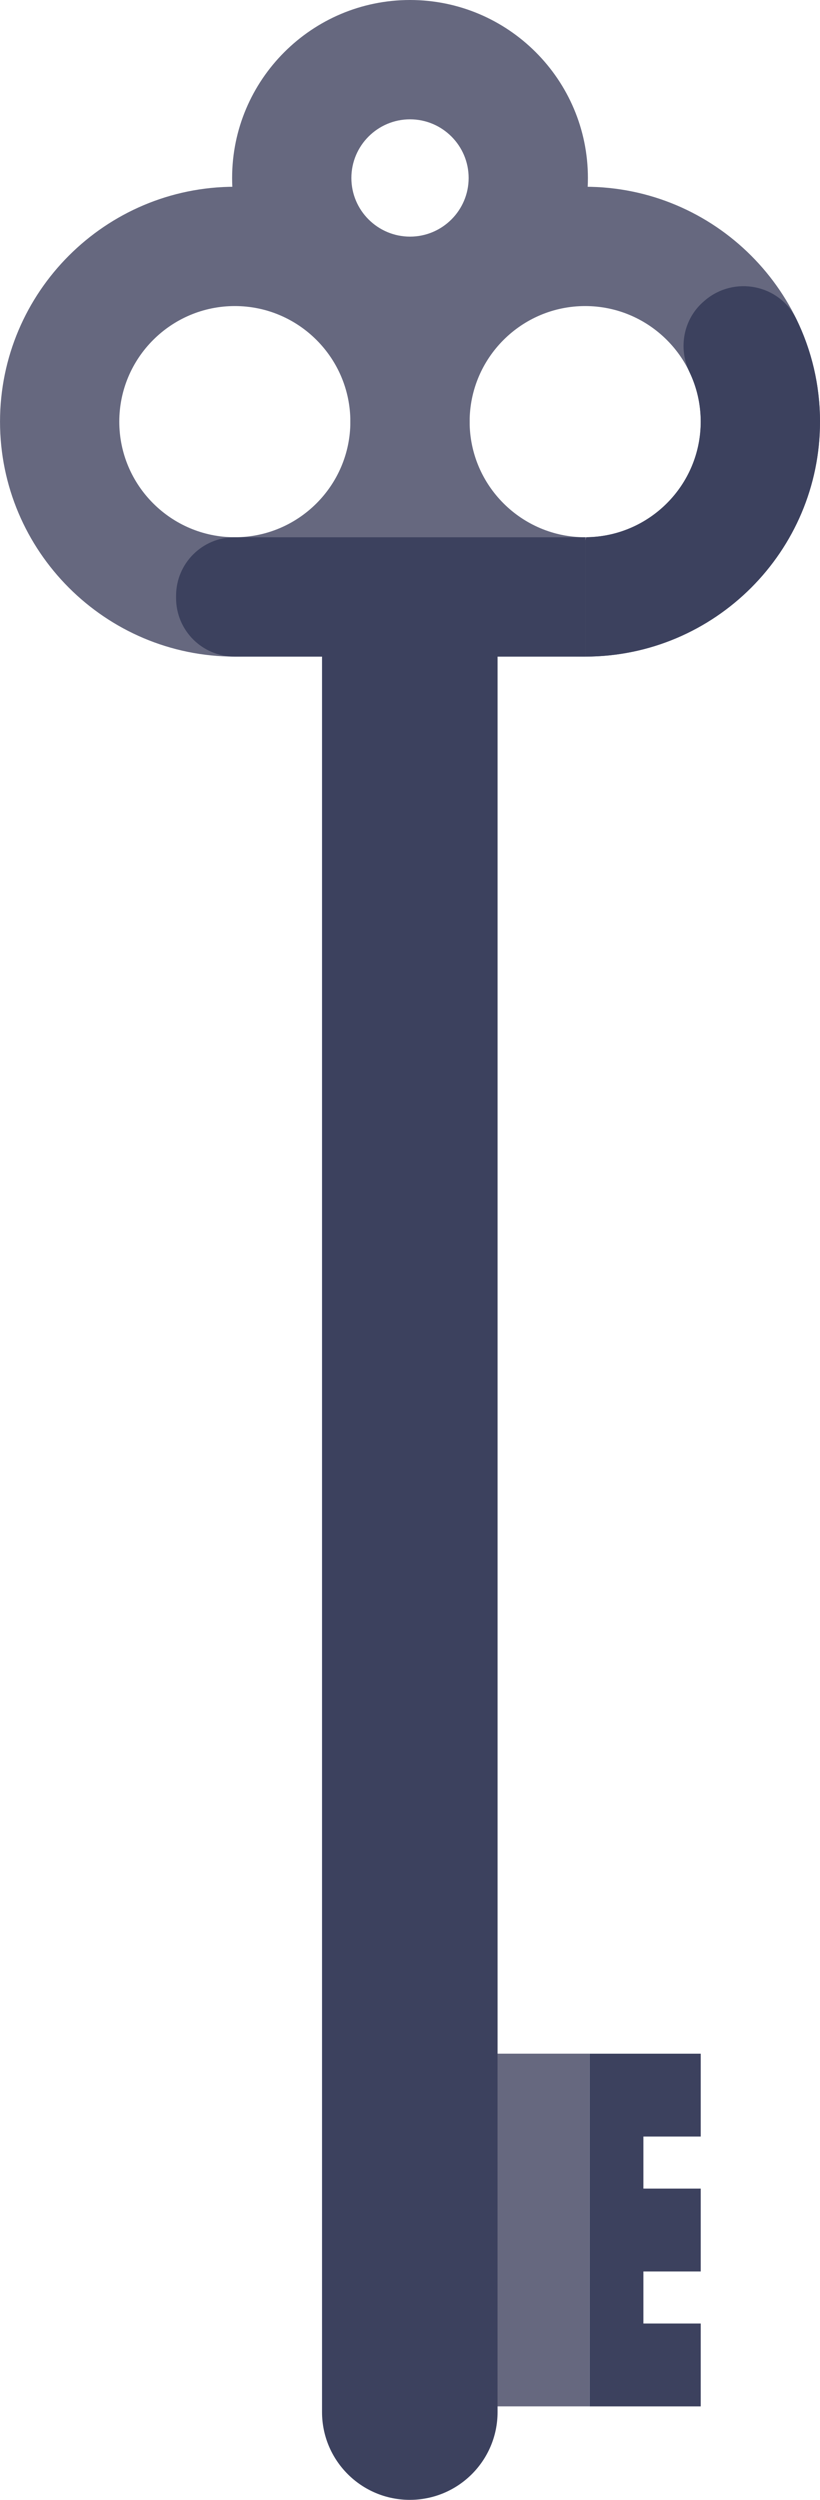 <?xml version="1.0" encoding="UTF-8" standalone="no"?>
<!-- Created with Inkscape (http://www.inkscape.org/) -->

<svg
   xmlns:dc="http://purl.org/dc/elements/1.1/"
   xmlns:cc="http://creativecommons.org/ns#"
   xmlns:rdf="http://www.w3.org/1999/02/22-rdf-syntax-ns#"
   xmlns:svg="http://www.w3.org/2000/svg"
   xmlns="http://www.w3.org/2000/svg"
   xmlns:sodipodi="http://sodipodi.sourceforge.net/DTD/sodipodi-0.dtd"
   xmlns:inkscape="http://www.inkscape.org/namespaces/inkscape"
   width="34.727mm"
   height="105.814mm"
   viewBox="0 0 34.727 105.814"
   version="1.1"
   id="svg2511"
   inkscape:version="0.92.5 (2060ec1f9f, 2020-04-08)"
   sodipodi:docname="key-mudblue-2.svg">
  <defs
     id="defs2505" />
  <sodipodi:namedview
     id="base"
     pagecolor="#ffffff"
     bordercolor="#666666"
     borderopacity="1.0"
     inkscape:pageopacity="0.0"
     inkscape:pageshadow="2"
     inkscape:zoom="0.35"
     inkscape:cx="344.19742"
     inkscape:cy="-154.32239"
     inkscape:document-units="mm"
     inkscape:current-layer="layer1"
     showgrid="false"
     inkscape:window-width="1366"
     inkscape:window-height="704"
     inkscape:window-x="0"
     inkscape:window-y="27"
     inkscape:window-maximized="1" />
  <g
     inkscape:label="Layer 1"
     inkscape:groupmode="layer"
     id="layer1"
     transform="translate(123.953,-2.188)">
    <path
       inkscape:connector-curvature="0"
       id="path976"
       style="fill:#66687f;fill-opacity:1;fill-rule:nonzero;stroke:none;stroke-width:0.035"
       d="m -114.008,15.143 c -2.698,0 -4.893,2.195 -4.893,4.893 0,2.698 2.195,4.893 4.893,4.893 2.698,0 4.893,-2.195 4.893,-4.893 0,-2.698 -2.195,-4.893 -4.893,-4.893 z m 0,14.838 c -5.483,0 -9.944,-4.461 -9.944,-9.944 0,-5.484 4.461,-9.944 9.944,-9.944 5.484,0 9.944,4.461 9.944,9.944 0,5.483 -4.461,9.944 -9.944,9.944" />
    <path
       inkscape:connector-curvature="0"
       id="path978"
       style="fill:#66687f;fill-opacity:1;fill-rule:nonzero;stroke:none;stroke-width:0.035"
       d="m -99.171,15.143 c -2.698,0 -4.893,2.195 -4.893,4.893 0,2.698 2.195,4.893 4.893,4.893 2.698,0 4.893,-2.195 4.893,-4.893 0,-2.698 -2.195,-4.893 -4.893,-4.893 z m 0,14.838 c -5.483,0 -9.944,-4.461 -9.944,-9.944 0,-5.484 4.461,-9.944 9.944,-9.944 5.484,0 9.945,4.461 9.945,9.944 0,5.483 -4.461,9.944 -9.945,9.944" />
    <path
       inkscape:connector-curvature="0"
       id="path980"
       style="fill:#3c415e;fill-opacity:1;fill-rule:nonzero;stroke:none;stroke-width:0.035"
       d="m -94.101,14.906 c -0.013,0.011 -0.026,0.022 -0.039,0.033 -0.869,0.741 -1.104,1.973 -0.611,3.004 0.304,0.635 0.474,1.344 0.474,2.094 0,2.678 -2.163,4.857 -4.833,4.89 -0.724,1.626 -1.279,3.252 -1.918,4.878 0.602,0.114 1.223,0.176 1.857,0.176 5.484,0 9.945,-4.461 9.945,-9.944 0,-1.56 -0.362,-3.037 -1.006,-4.352 -0.716,-1.462 -2.631,-1.836 -3.87,-0.779" />
    <path
       inkscape:connector-curvature="0"
       id="path982"
       style="fill:#66687f;fill-opacity:1;fill-rule:nonzero;stroke:none;stroke-width:0.035"
       d="m -106.589,7.239 c -1.369,0 -2.483,1.114 -2.483,2.483 0,1.369 1.114,2.482 2.483,2.482 1.369,0 2.483,-1.114 2.483,-2.482 0,-1.369 -1.114,-2.483 -2.483,-2.483 z m 0,10.017 c -4.154,0 -7.534,-3.38 -7.534,-7.534 0,-4.155 3.38,-7.534 7.534,-7.534 4.154,0 7.534,3.38 7.534,7.534 0,4.154 -3.38,7.534 -7.534,7.534" />
    <path
       inkscape:connector-curvature="0"
       id="path984"
       style="fill:#66687f;fill-opacity:1;fill-rule:nonzero;stroke:none;stroke-width:0.035"
       d="m -114.008,24.93 h 14.838 v 5.051 h -14.838 v -5.051" />
    <path
       inkscape:connector-curvature="0"
       id="path986"
       style="fill:#3c415e;fill-opacity:1;fill-rule:nonzero;stroke:none;stroke-width:0.035"
       d="m -114.019,24.93 h 14.848 v 5.051 h -14.848 c -1.368,0 -2.477,-1.109 -2.477,-2.477 v -0.098 c 0,-1.368 1.109,-2.477 2.477,-2.477" />
    <path
       inkscape:connector-curvature="0"
       id="path988"
       style="fill:#3c415e;fill-opacity:1;fill-rule:nonzero;stroke:none;stroke-width:0.035"
       d="m -110.315,104.285 c 0,2.053 1.664,3.717 3.717,3.717 v 0 c 2.053,0 3.717,-1.664 3.717,-3.717 V 29.369 c 0,-2.053 -1.664,-3.717 -3.717,-3.717 v 0 c -2.053,0 -3.717,1.664 -3.717,3.717 v 74.916" />
    <path
       inkscape:connector-curvature="0"
       id="path990"
       style="fill:#66687f;fill-opacity:1;fill-rule:nonzero;stroke:none;stroke-width:0.035"
       d="m -98.984,104.045 h -3.897 V 89.116 h 3.897 v 14.929" />
    <path
       inkscape:connector-curvature="0"
       id="path992"
       style="fill:#3c415e;fill-opacity:1;fill-rule:nonzero;stroke:none;stroke-width:0.035"
       d="m -94.277,92.624 v -3.507 h -4.706 v 14.929 h 2.278 2.428 v -3.508 h -2.428 v -2.203 h 2.428 V 94.827 h -2.428 v -2.203 h 2.428" />
  </g>
</svg>
